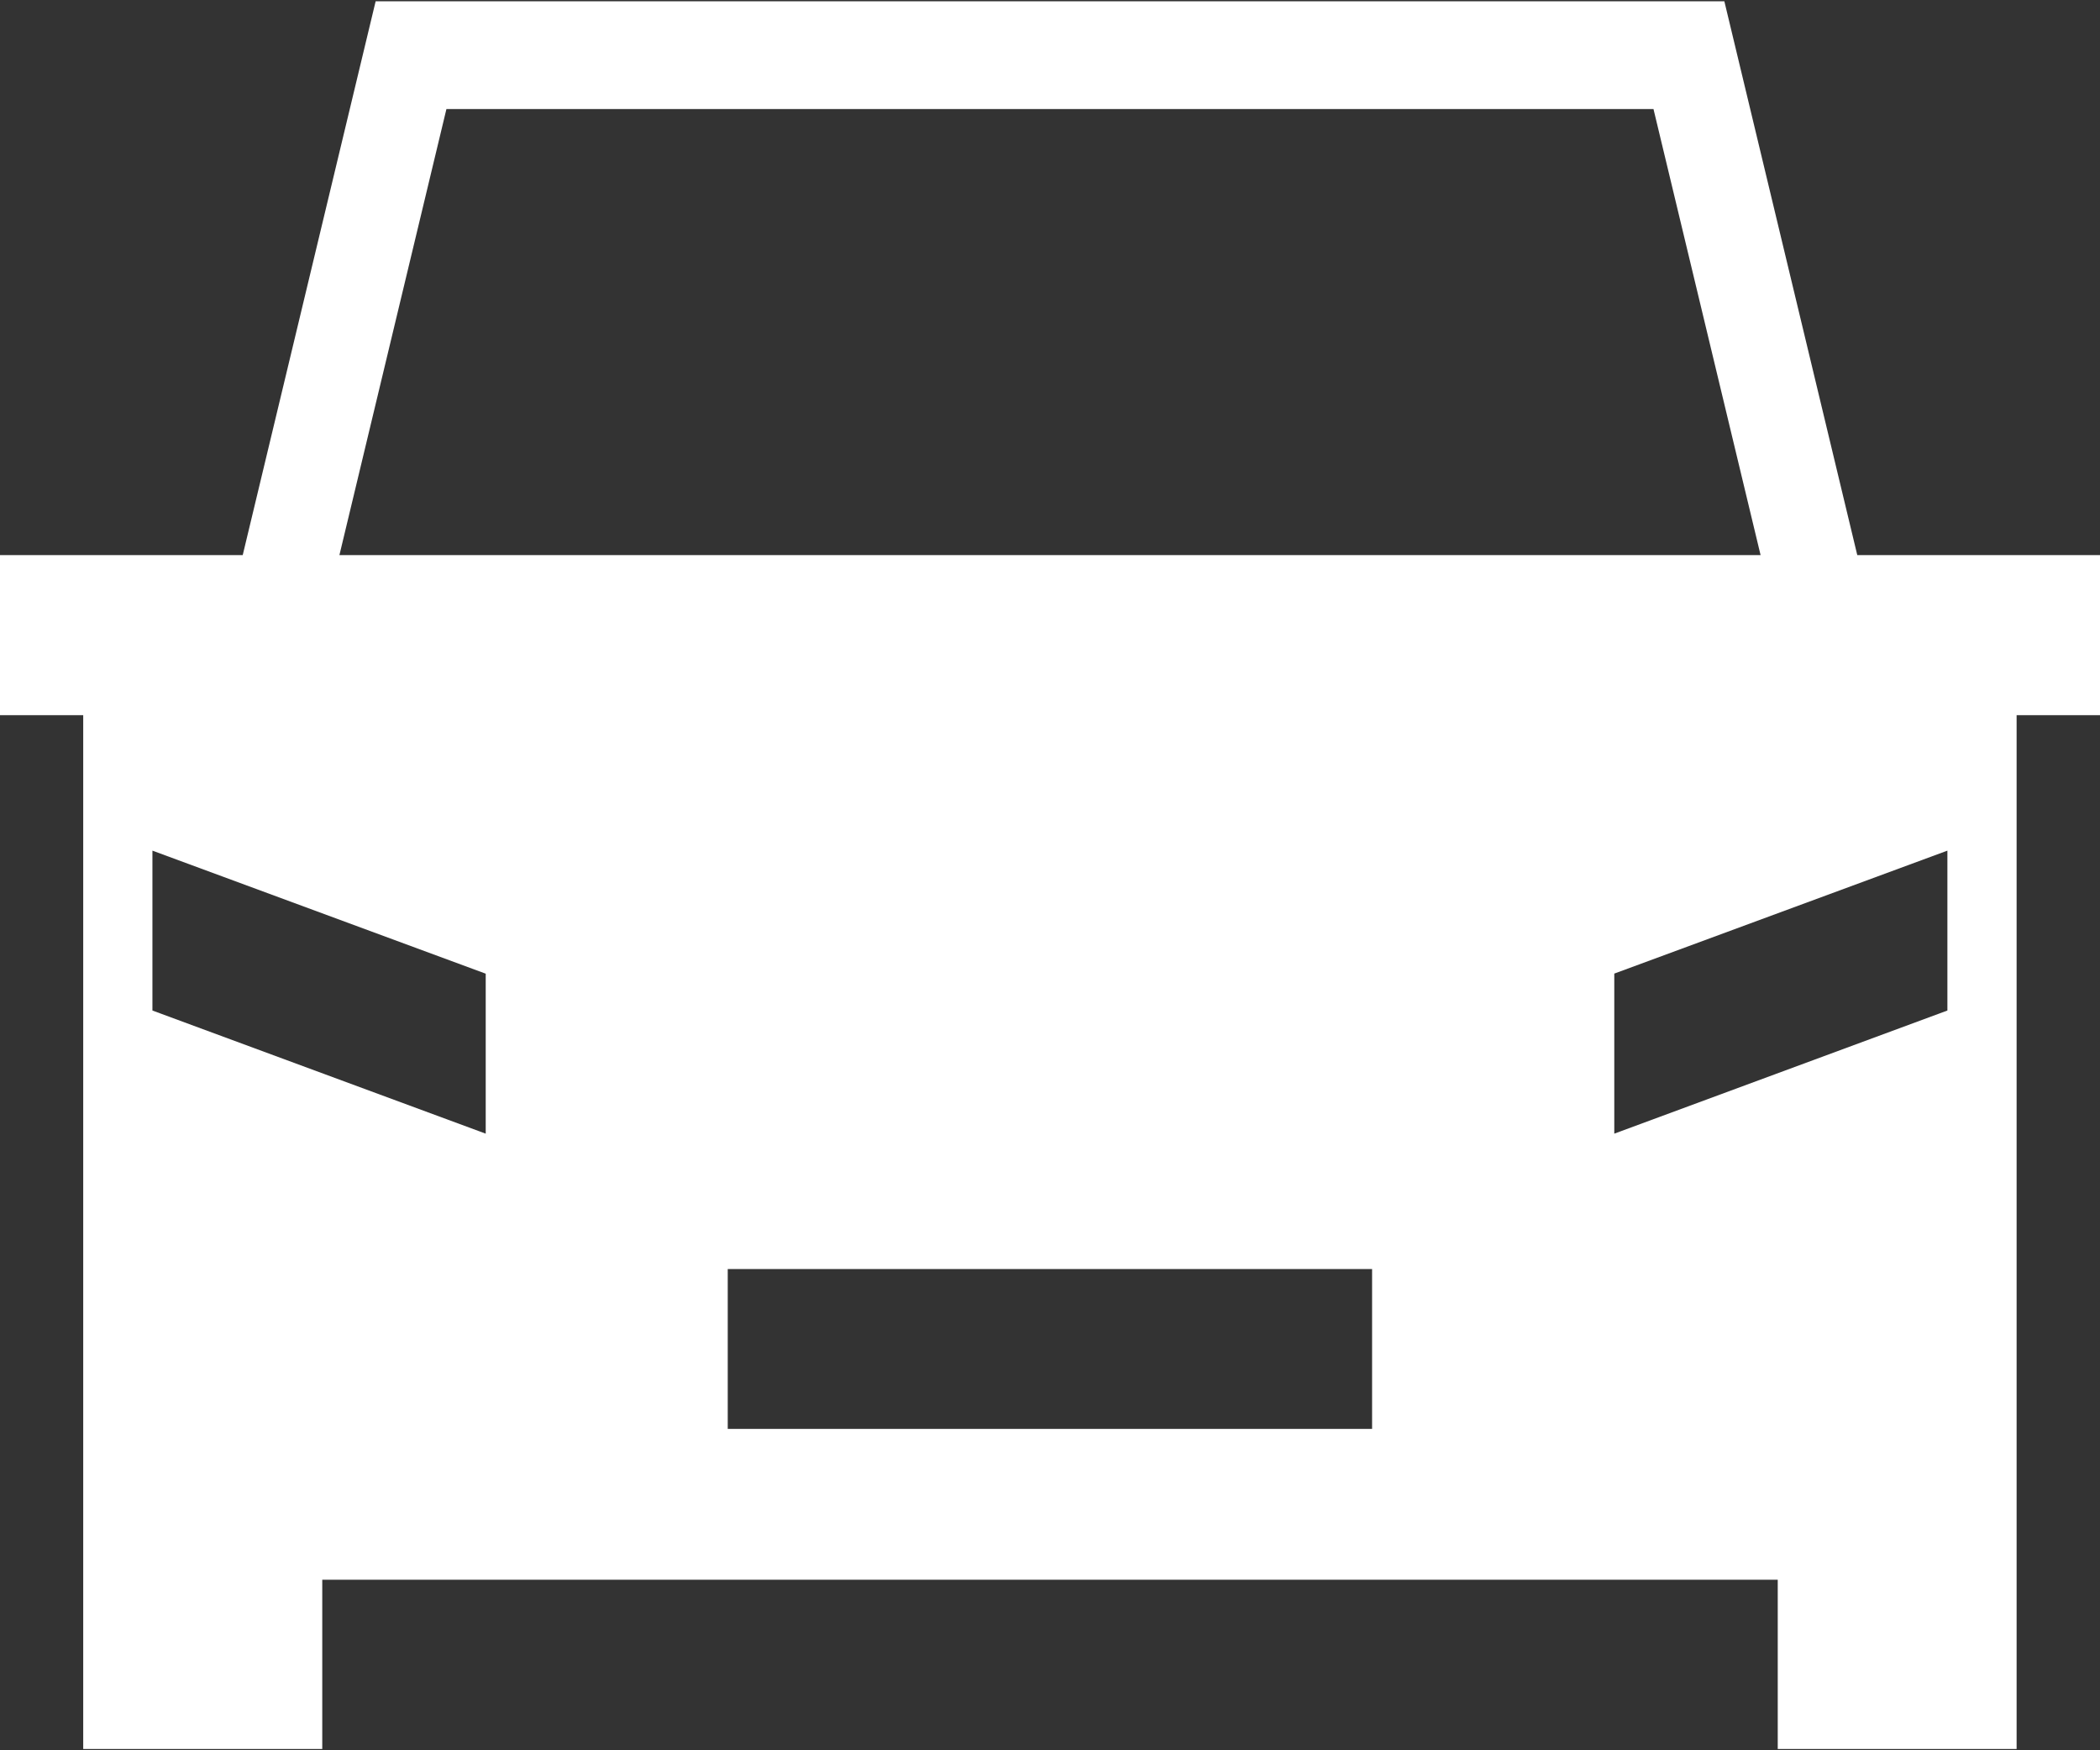 <svg width="24" height="20" viewBox="0 0 24 20" fill="none" xmlns="http://www.w3.org/2000/svg">
<rect x="0" y="0" width="24" height="20" fill="#333333" stroke="none"/>
<path d="M4.293 0.015L2.774 6.343H0V8.172H0.951V19.985H3.683V18.051H20.317V19.985H23.047V8.172H24V6.343H21.226L19.707 0.015H4.293ZM5.103 1.246H18.897L20.121 6.343H3.879L5.102 1.246H5.103ZM1.742 9.72L5.551 11.126V12.954L1.742 11.547V9.72ZM22.256 9.72V11.547L18.449 12.954V11.125L22.256 9.72ZM8.317 14.501H15.681V16.328H8.317V14.501Z" fill="white"/>
</svg>
